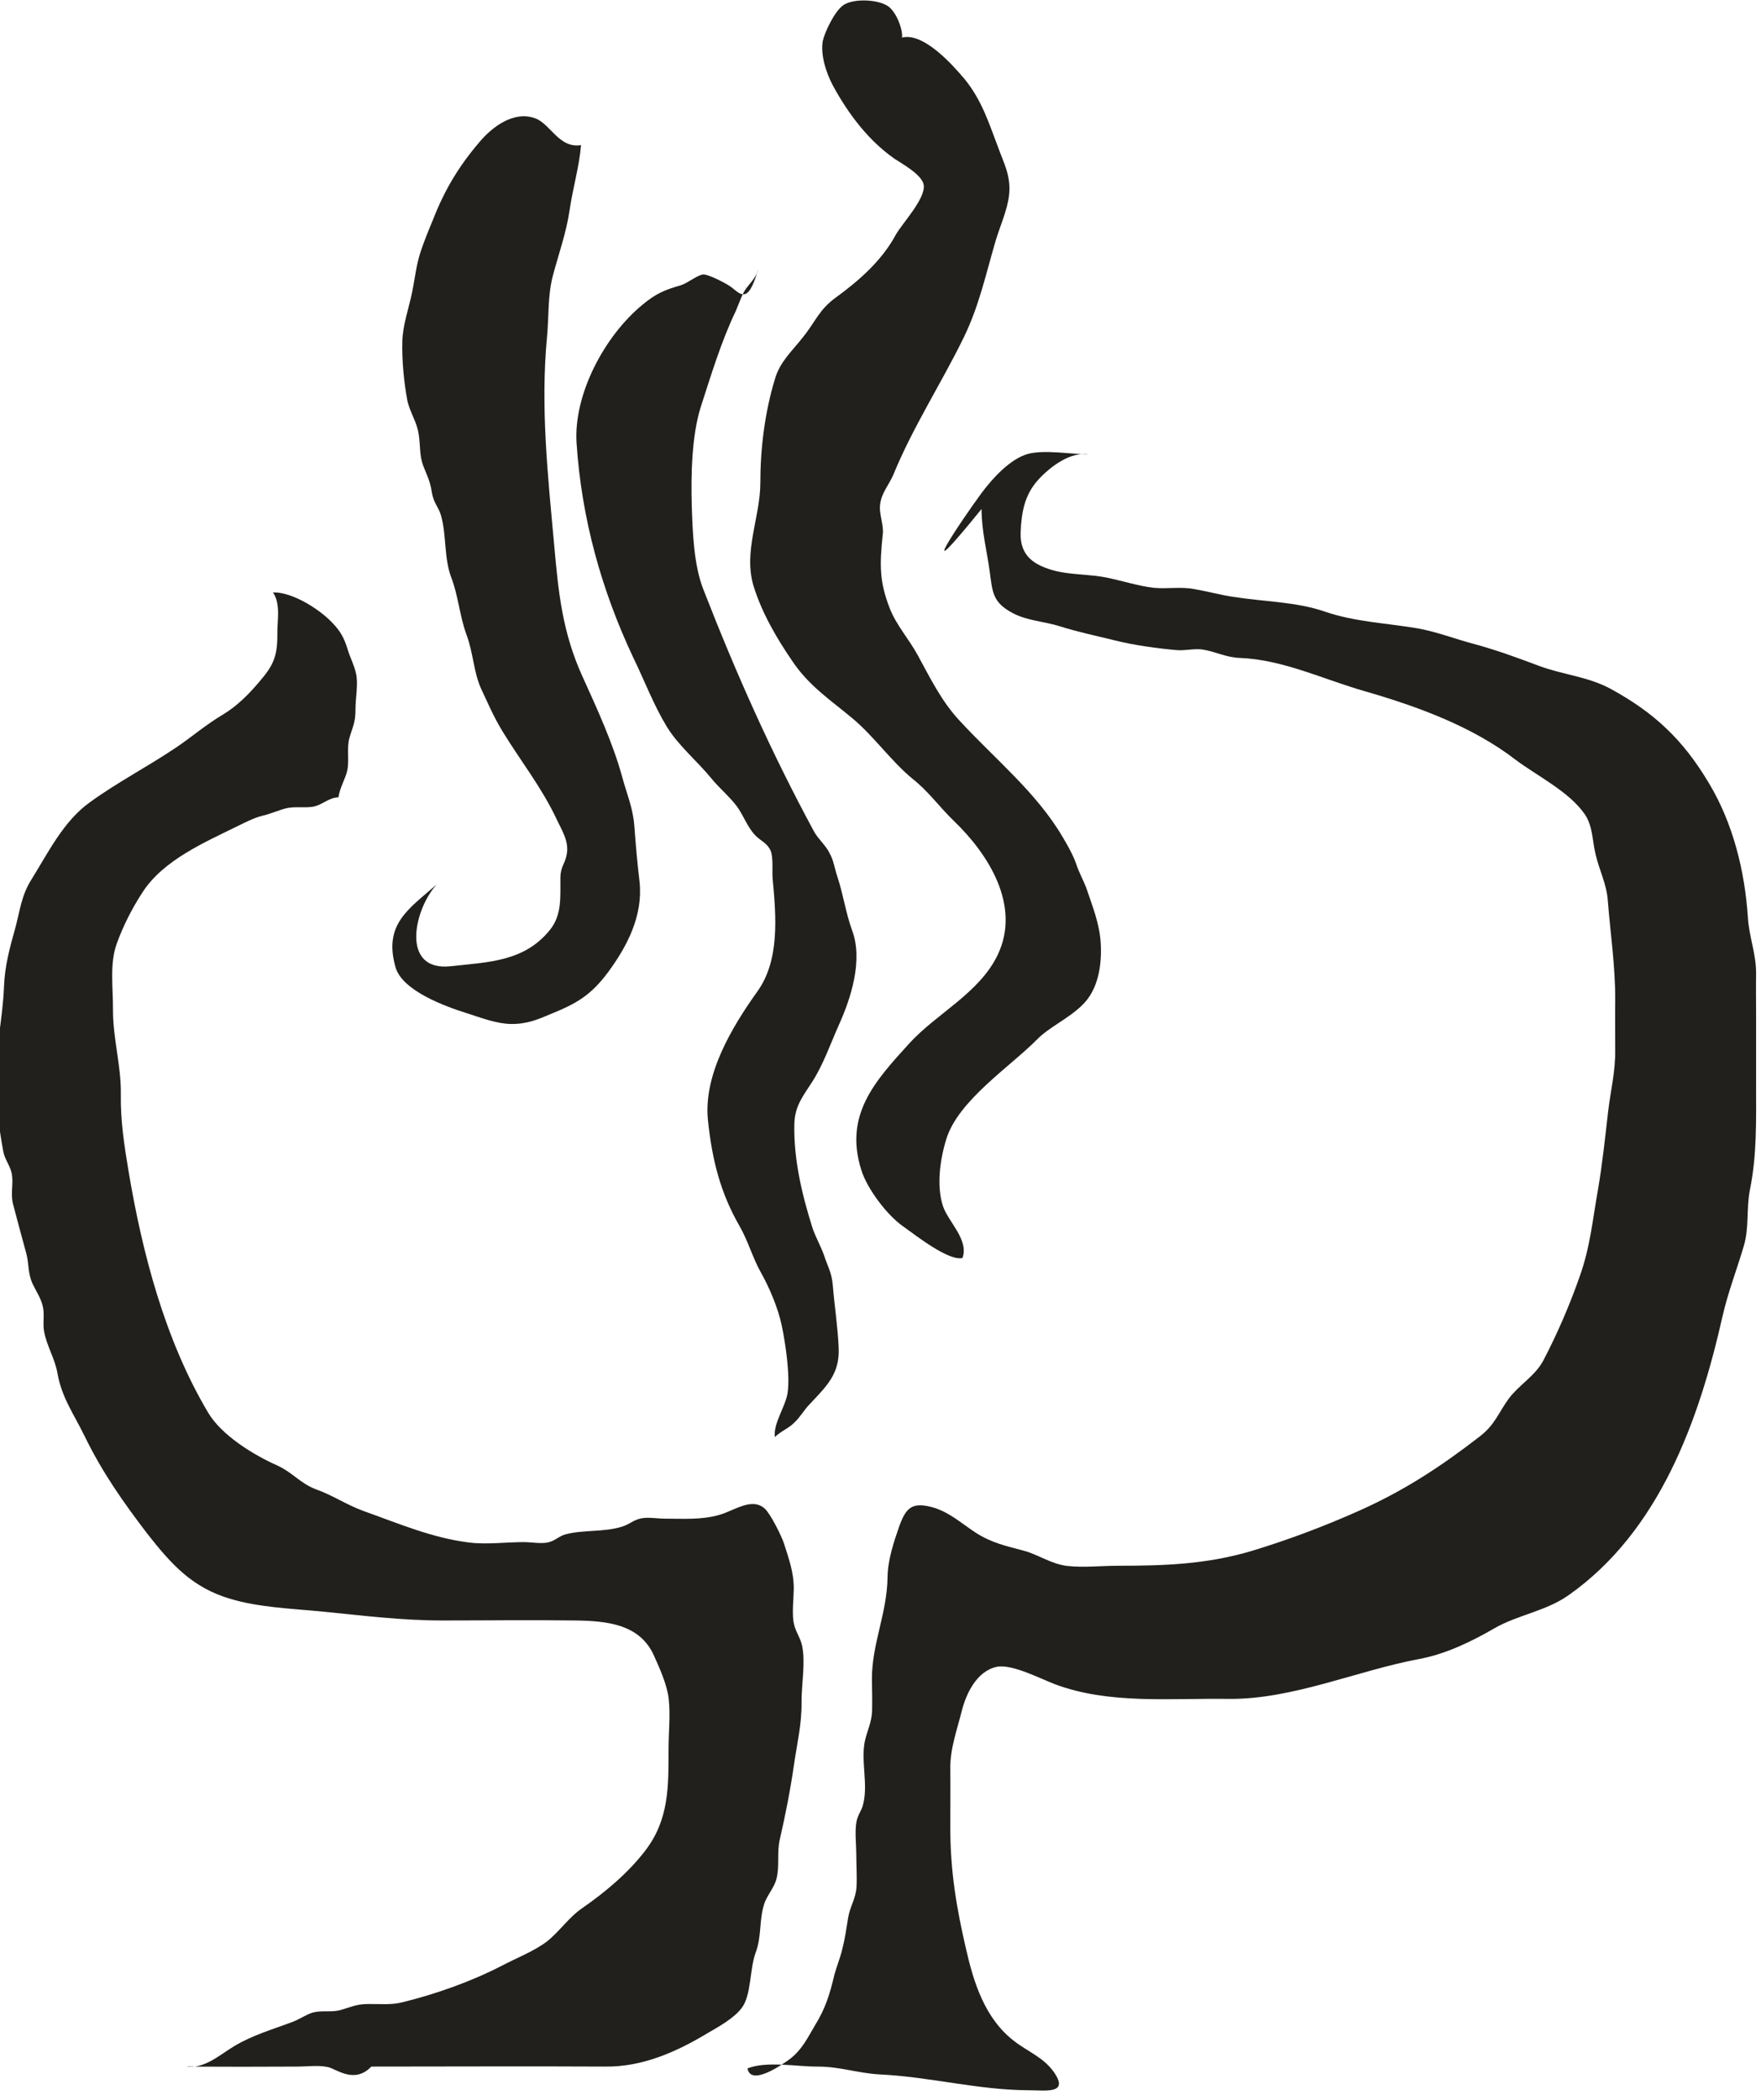 <?xml version="1.0" encoding="UTF-8" standalone="no"?>
<!-- Created with Inkscape (http://www.inkscape.org/) -->

<svg
   width="6.316mm"
   height="7.529mm"
   viewBox="0 0 6.316 7.529"
   version="1.1"
   id="svg3768"
   inkscape:version="1.1.2 (0a00cf5339, 2022-02-04)"
   sodipodi:docname="u3.svg"
   xmlns:inkscape="http://www.inkscape.org/namespaces/inkscape"
   xmlns:sodipodi="http://sodipodi.sourceforge.net/DTD/sodipodi-0.dtd"
   xmlns="http://www.w3.org/2000/svg"
   xmlns:svg="http://www.w3.org/2000/svg">
  <sodipodi:namedview
     id="namedview3770"
     pagecolor="#ffffff"
     bordercolor="#666666"
     borderopacity="1.0"
     inkscape:pageshadow="2"
     inkscape:pageopacity="0.0"
     inkscape:pagecheckerboard="0"
     inkscape:document-units="mm"
     showgrid="false"
     inkscape:zoom="0.64052329"
     inkscape:cx="-65.571386"
     inkscape:cy="428.55585"
     inkscape:window-width="2560"
     inkscape:window-height="1376"
     inkscape:window-x="0"
     inkscape:window-y="0"
     inkscape:window-maximized="1"
     inkscape:current-layer="layer1" />
  <defs
     id="defs3765">
    <clipPath
       clipPathUnits="userSpaceOnUse"
       id="clipPath252">
      <path
         d="m 279,549 h 21 v 32.871 h -21 z"
         id="path250" />
    </clipPath>
    <clipPath
       clipPathUnits="userSpaceOnUse"
       id="clipPath256">
      <path
         d="m 264,552 h 17 v 29.871 h -17 z"
         id="path254" />
    </clipPath>
  </defs>
  <g
     inkscape:label="Layer 1"
     inkscape:groupmode="layer"
     id="layer1"
     transform="translate(-122.417,-35.065)">
    <path
       d="m 125.651,35.2 c 0.078,-0.021 0.184,0.099 0.226,0.149 0.061,0.075 0.086,0.155 0.119,0.242 0.022,0.061 0.048,0.106 0.04,0.175 -0.007,0.055 -0.032,0.109 -0.048,0.162 -0.035,0.119 -0.059,0.233 -0.114,0.346 -0.081,0.166 -0.183,0.322 -0.253,0.493 -0.015,0.035 -0.042,0.065 -0.047,0.104 -0.006,0.035 0.014,0.075 0.009,0.111 -0.011,0.106 -0.013,0.167 0.026,0.266 0.024,0.06 0.068,0.108 0.099,0.165 0.046,0.084 0.085,0.165 0.15,0.235 0.125,0.136 0.277,0.258 0.371,0.419 0.015,0.025 0.037,0.064 0.047,0.093 0.01,0.031 0.028,0.064 0.037,0.088 0.022,0.066 0.048,0.128 0.052,0.2 0.004,0.075 -0.008,0.163 -0.065,0.219 -0.05,0.05 -0.119,0.079 -0.164,0.125 -0.097,0.098 -0.283,0.219 -0.325,0.357 -0.022,0.07 -0.036,0.167 -0.012,0.24 0.018,0.055 0.094,0.121 0.07,0.186 -0.05,0.012 -0.17,-0.083 -0.211,-0.112 -0.06,-0.041 -0.132,-0.138 -0.152,-0.204 -0.062,-0.197 0.049,-0.318 0.172,-0.453 0.097,-0.107 0.251,-0.18 0.317,-0.317 0.085,-0.177 -0.033,-0.362 -0.157,-0.481 -0.051,-0.049 -0.091,-0.106 -0.147,-0.15 -0.079,-0.065 -0.139,-0.153 -0.217,-0.218 -0.078,-0.065 -0.157,-0.117 -0.216,-0.206 -0.055,-0.08 -0.108,-0.171 -0.138,-0.267 -0.038,-0.124 0.024,-0.249 0.024,-0.37 0,-0.124 0.016,-0.253 0.052,-0.372 0.018,-0.063 0.06,-0.099 0.1,-0.15 0.047,-0.058 0.058,-0.1 0.121,-0.145 0.081,-0.059 0.163,-0.131 0.212,-0.222 0.024,-0.043 0.108,-0.13 0.101,-0.18 -0.006,-0.037 -0.078,-0.076 -0.105,-0.094 -0.093,-0.065 -0.165,-0.16 -0.22,-0.261 -0.024,-0.044 -0.046,-0.111 -0.037,-0.161 0.007,-0.032 0.042,-0.106 0.073,-0.128 0.038,-0.027 0.134,-0.021 0.166,0.007 0.034,0.03 0.051,0.098 0.044,0.111"
       style="fill:#21201d;fill-opacity:1;fill-rule:nonzero;stroke:none;stroke-width:0.184"
       id="path678" />
    <path
       d="m 125.134,36.035 c -0.004,0.026 -0.034,0.051 -0.048,0.075 -0.01,0.018 -0.021,0.049 -0.03,0.07 -0.052,0.108 -0.089,0.231 -0.126,0.345 -0.032,0.102 -0.035,0.244 -0.032,0.35 0.003,0.095 0.007,0.216 0.042,0.304 0.118,0.303 0.243,0.583 0.396,0.866 0.015,0.028 0.045,0.053 0.057,0.08 0.014,0.025 0.017,0.052 0.027,0.082 0.021,0.063 0.031,0.133 0.053,0.193 0.04,0.106 -0.003,0.242 -0.048,0.341 -0.029,0.065 -0.055,0.14 -0.094,0.201 -0.034,0.053 -0.063,0.087 -0.065,0.152 -0.003,0.13 0.029,0.259 0.065,0.373 0.009,0.028 0.029,0.064 0.041,0.097 0.014,0.043 0.028,0.062 0.032,0.11 0.006,0.074 0.018,0.149 0.021,0.224 0.004,0.093 -0.044,0.137 -0.103,0.2 -0.021,0.021 -0.035,0.048 -0.057,0.068 -0.021,0.021 -0.048,0.03 -0.069,0.051 -0.006,-0.05 0.04,-0.112 0.046,-0.16 0.009,-0.063 -0.008,-0.177 -0.021,-0.239 -0.013,-0.063 -0.045,-0.138 -0.075,-0.191 -0.03,-0.053 -0.045,-0.112 -0.078,-0.169 -0.067,-0.117 -0.097,-0.234 -0.112,-0.378 -0.016,-0.162 0.085,-0.331 0.177,-0.46 0.081,-0.112 0.068,-0.269 0.055,-0.406 -0.002,-0.026 0.003,-0.075 -0.007,-0.099 -0.013,-0.029 -0.035,-0.034 -0.056,-0.056 -0.028,-0.03 -0.041,-0.07 -0.065,-0.103 -0.027,-0.036 -0.065,-0.067 -0.093,-0.102 -0.052,-0.063 -0.116,-0.115 -0.158,-0.183 -0.048,-0.079 -0.08,-0.165 -0.121,-0.249 -0.114,-0.242 -0.185,-0.498 -0.203,-0.767 -0.012,-0.176 0.101,-0.387 0.237,-0.498 0.048,-0.04 0.08,-0.053 0.136,-0.069 0.026,-0.008 0.06,-0.037 0.081,-0.039 0.019,-0.001 0.08,0.031 0.096,0.042 0.035,0.024 0.063,0.073 0.1,-0.057"
       style="fill:#21201d;fill-opacity:1;fill-rule:nonzero;stroke:none;stroke-width:0.184"
       id="path680" />
    <path
       d="m 124.501,35.585 c -0.006,0.075 -0.03,0.157 -0.041,0.233 -0.012,0.082 -0.039,0.156 -0.06,0.235 -0.019,0.072 -0.014,0.145 -0.021,0.219 -0.024,0.253 0.003,0.498 0.026,0.751 0.015,0.17 0.03,0.31 0.1,0.465 0.055,0.121 0.111,0.243 0.144,0.364 0.016,0.059 0.038,0.109 0.043,0.173 0.005,0.068 0.011,0.136 0.019,0.203 0.012,0.119 -0.043,0.227 -0.112,0.321 -0.063,0.085 -0.115,0.114 -0.206,0.151 -0.045,0.019 -0.085,0.037 -0.144,0.036 -0.052,-0.001 -0.106,-0.022 -0.159,-0.039 -0.077,-0.024 -0.229,-0.08 -0.254,-0.163 -0.045,-0.156 0.047,-0.21 0.147,-0.298 -0.083,0.092 -0.129,0.313 0.051,0.293 0.135,-0.015 0.264,-0.016 0.356,-0.131 0.044,-0.055 0.036,-0.122 0.037,-0.188 10e-4,-0.04 0.017,-0.048 0.023,-0.084 0.008,-0.046 -0.019,-0.086 -0.037,-0.125 -0.055,-0.116 -0.129,-0.208 -0.193,-0.313 -0.032,-0.052 -0.054,-0.104 -0.078,-0.155 -0.027,-0.061 -0.027,-0.126 -0.052,-0.193 -0.025,-0.068 -0.029,-0.139 -0.055,-0.206 -0.026,-0.071 -0.016,-0.147 -0.036,-0.22 -0.009,-0.032 -0.026,-0.043 -0.033,-0.083 -0.006,-0.041 -0.017,-0.06 -0.031,-0.096 -0.014,-0.037 -0.01,-0.072 -0.016,-0.111 -0.006,-0.046 -0.031,-0.078 -0.041,-0.123 -0.012,-0.063 -0.02,-0.147 -0.018,-0.211 0.001,-0.059 0.024,-0.122 0.035,-0.177 0.011,-0.053 0.014,-0.096 0.032,-0.15 0.014,-0.04 0.026,-0.07 0.042,-0.108 0.042,-0.108 0.092,-0.192 0.167,-0.28 0.045,-0.054 0.123,-0.114 0.2,-0.086 0.055,0.019 0.086,0.11 0.166,0.096"
       style="fill:#21201d;fill-opacity:1;fill-rule:nonzero;stroke:none;stroke-width:0.184"
       id="path682" />
    <g
       id="g690"
       transform="matrix(0.184,0,0,0.184,73.644,-64.418)">
      <g
         clip-path="url(#clipPath252)"
         id="g688">
        <path
           d="m 284.203,550.586 c 0.004,0.449 0.102,0.793 0.16,1.223 0.055,0.386 0.047,0.593 0.446,0.804 0.285,0.153 0.629,0.164 0.918,0.258 0.359,0.113 0.707,0.184 1.07,0.274 0.363,0.093 0.848,0.16 1.219,0.191 0.16,0.012 0.336,-0.035 0.496,-0.012 0.265,0.043 0.449,0.153 0.726,0.164 0.84,0.032 1.617,0.414 2.438,0.649 1.015,0.293 2.09,0.683 2.933,1.332 0.426,0.32 1.039,0.617 1.348,1.058 0.164,0.235 0.148,0.512 0.215,0.785 0.07,0.305 0.215,0.583 0.238,0.895 0.051,0.652 0.149,1.297 0.145,1.953 -0.004,0.317 0,0.633 0,0.949 0.007,0.43 -0.086,0.786 -0.137,1.207 -0.059,0.512 -0.113,1.028 -0.199,1.532 -0.106,0.59 -0.149,1.105 -0.352,1.679 -0.195,0.559 -0.437,1.121 -0.711,1.645 -0.16,0.305 -0.468,0.473 -0.672,0.742 -0.214,0.293 -0.269,0.512 -0.574,0.746 -0.762,0.59 -1.465,1.047 -2.316,1.43 -0.68,0.305 -1.399,0.578 -2.137,0.801 -0.875,0.257 -1.687,0.285 -2.586,0.285 -0.32,0 -0.676,0.039 -0.996,0.004 -0.309,-0.035 -0.559,-0.219 -0.848,-0.297 -0.347,-0.094 -0.625,-0.149 -0.945,-0.356 -0.285,-0.187 -0.527,-0.414 -0.871,-0.5 -0.367,-0.089 -0.484,0.024 -0.613,0.383 -0.106,0.305 -0.223,0.652 -0.227,0.992 -0.012,0.715 -0.305,1.286 -0.305,1.985 0.004,0.203 0.008,0.41 0.004,0.609 -0.008,0.238 -0.097,0.391 -0.144,0.609 -0.074,0.391 0.066,0.825 -0.028,1.207 -0.031,0.149 -0.117,0.211 -0.14,0.395 -0.024,0.191 0.004,0.41 0.004,0.609 0,0.204 0.015,0.411 0.004,0.614 -0.012,0.23 -0.129,0.386 -0.164,0.609 -0.036,0.219 -0.059,0.395 -0.114,0.609 -0.039,0.168 -0.117,0.356 -0.152,0.493 -0.094,0.394 -0.176,0.66 -0.379,0.988 -0.141,0.238 -0.25,0.473 -0.488,0.656 -0.153,0.113 -0.766,0.539 -0.828,0.184 0.379,-0.149 0.968,-0.031 1.371,-0.035 0.429,0 0.777,0.128 1.195,0.152 0.992,0.047 1.926,0.305 2.91,0.309 0.332,0 0.797,0.082 0.5,-0.348 -0.199,-0.289 -0.515,-0.406 -0.773,-0.606 -0.574,-0.437 -0.793,-1.14 -0.942,-1.793 -0.187,-0.804 -0.308,-1.519 -0.308,-2.371 0,-0.379 0.004,-0.757 0,-1.136 -0.008,-0.395 0.133,-0.77 0.226,-1.145 0.086,-0.336 0.293,-0.769 0.68,-0.851 0.297,-0.059 0.848,0.23 1.133,0.339 1.058,0.395 2.234,0.27 3.379,0.286 1.25,0.015 2.508,-0.551 3.726,-0.778 0.52,-0.097 1.024,-0.344 1.461,-0.597 0.453,-0.262 1.004,-0.333 1.446,-0.645 1.773,-1.246 2.546,-3.41 3.003,-5.441 0.11,-0.477 0.282,-0.914 0.418,-1.379 0.102,-0.364 0.043,-0.711 0.114,-1.075 0.14,-0.691 0.121,-1.359 0.121,-2.066 v -1.398 c 0,-0.25 -0.004,-0.496 0,-0.746 0.004,-0.395 -0.137,-0.715 -0.16,-1.102 -0.059,-0.895 -0.286,-1.828 -0.758,-2.613 -0.508,-0.856 -1.074,-1.379 -1.91,-1.836 -0.45,-0.246 -0.942,-0.278 -1.407,-0.453 -0.429,-0.161 -0.82,-0.305 -1.265,-0.426 -0.375,-0.098 -0.723,-0.238 -1.106,-0.305 -0.601,-0.101 -1.218,-0.125 -1.797,-0.324 -0.566,-0.195 -1.175,-0.191 -1.793,-0.289 -0.257,-0.039 -0.496,-0.106 -0.746,-0.149 -0.273,-0.054 -0.531,0 -0.804,-0.027 -0.293,-0.035 -0.614,-0.137 -0.914,-0.199 -0.313,-0.063 -0.684,-0.055 -0.981,-0.125 -0.43,-0.109 -0.711,-0.293 -0.695,-0.754 0.015,-0.391 0.078,-0.738 0.344,-1.027 0.234,-0.258 0.629,-0.551 0.984,-0.496 -0.348,0 -0.852,-0.094 -1.184,-0.008 -0.351,0.097 -0.699,0.484 -0.91,0.769 -0.387,0.524 -1.414,2.055 0.004,0.305"
           style="fill:#21201d;fill-opacity:1;fill-rule:nonzero;stroke:none"
           id="path686" />
      </g>
    </g>
    <g
       id="g696"
       transform="matrix(0.184,0,0,0.184,73.644,-64.418)">
      <g
         clip-path="url(#clipPath256)"
         id="g694">
        <path
           d="m 272.309,580.934 c 1.523,0 3.046,-0.008 4.57,0 0.719,0.007 1.383,-0.289 1.98,-0.649 0.215,-0.125 0.532,-0.297 0.68,-0.508 0.176,-0.246 0.145,-0.742 0.258,-1.054 0.125,-0.328 0.066,-0.629 0.168,-0.95 0.047,-0.164 0.195,-0.316 0.242,-0.5 0.063,-0.253 0.004,-0.503 0.063,-0.761 0.109,-0.473 0.207,-0.969 0.277,-1.457 0.058,-0.407 0.152,-0.785 0.148,-1.215 -0.004,-0.336 0.082,-0.789 0.008,-1.117 -0.047,-0.188 -0.137,-0.266 -0.168,-0.477 -0.023,-0.191 0.004,-0.418 0.008,-0.613 0.004,-0.321 -0.094,-0.586 -0.188,-0.883 -0.046,-0.148 -0.265,-0.586 -0.378,-0.688 -0.25,-0.226 -0.594,0.04 -0.883,0.122 -0.348,0.101 -0.699,0.074 -1.067,0.074 -0.14,0 -0.328,-0.035 -0.465,-0.004 -0.156,0.035 -0.222,0.117 -0.367,0.16 -0.347,0.109 -0.738,0.059 -1.082,0.145 -0.144,0.031 -0.215,0.132 -0.367,0.164 -0.141,0.027 -0.324,-0.008 -0.465,-0.008 -0.343,0 -0.726,0.051 -1.066,0.008 -0.727,-0.09 -1.375,-0.371 -2.059,-0.614 -0.332,-0.121 -0.586,-0.3 -0.922,-0.421 -0.308,-0.114 -0.453,-0.325 -0.757,-0.465 -0.45,-0.2 -1.086,-0.582 -1.352,-1.035 -0.836,-1.407 -1.281,-3.098 -1.551,-4.715 -0.082,-0.489 -0.156,-0.977 -0.148,-1.481 0.008,-0.566 -0.153,-1.07 -0.153,-1.648 0.004,-0.414 -0.07,-0.906 0.075,-1.293 0.125,-0.348 0.3,-0.688 0.5,-0.996 0.41,-0.633 1.211,-0.973 1.867,-1.297 0.129,-0.063 0.312,-0.156 0.457,-0.192 0.164,-0.035 0.363,-0.125 0.492,-0.152 0.168,-0.035 0.336,0 0.504,-0.027 0.187,-0.032 0.301,-0.176 0.5,-0.184 0.031,-0.203 0.133,-0.351 0.172,-0.523 0.043,-0.211 -0.016,-0.426 0.043,-0.637 0.058,-0.207 0.121,-0.293 0.117,-0.57 0,-0.207 0.059,-0.493 0.008,-0.692 -0.031,-0.144 -0.11,-0.297 -0.156,-0.445 -0.071,-0.234 -0.141,-0.367 -0.309,-0.539 -0.27,-0.281 -0.793,-0.598 -1.152,-0.586 0.156,0.223 0.082,0.555 0.086,0.812 0.003,0.418 -0.071,0.602 -0.336,0.911 -0.207,0.246 -0.442,0.488 -0.723,0.656 -0.336,0.199 -0.602,0.433 -0.922,0.648 -0.551,0.371 -1.144,0.676 -1.68,1.067 -0.515,0.371 -0.812,0.988 -1.144,1.519 -0.184,0.297 -0.215,0.598 -0.301,0.918 -0.113,0.403 -0.207,0.746 -0.223,1.16 -0.023,0.598 -0.16,1.168 -0.16,1.778 -0.004,0.465 0.063,0.965 0.145,1.414 0.027,0.164 0.137,0.285 0.168,0.445 0.035,0.195 -0.028,0.387 0.023,0.586 0.082,0.316 0.172,0.645 0.258,0.961 0.059,0.223 0.027,0.383 0.125,0.598 0.074,0.156 0.168,0.285 0.203,0.461 0.031,0.156 -0.012,0.32 0.024,0.484 0.054,0.273 0.211,0.523 0.257,0.797 0.086,0.48 0.313,0.781 0.532,1.23 0.343,0.703 0.75,1.282 1.222,1.899 0.469,0.597 0.875,1.047 1.614,1.265 0.554,0.168 1.218,0.192 1.812,0.25 0.785,0.078 1.531,0.172 2.324,0.172 0.864,0 1.727,-0.012 2.59,0 0.637,0.008 1.258,0.078 1.531,0.68 0.118,0.262 0.258,0.574 0.289,0.844 0.036,0.316 -0.003,0.668 -0.003,0.992 0,0.722 0.011,1.363 -0.454,1.969 -0.328,0.429 -0.777,0.808 -1.23,1.121 -0.262,0.179 -0.449,0.464 -0.691,0.652 -0.254,0.191 -0.61,0.328 -0.883,0.473 -0.59,0.304 -1.274,0.547 -1.926,0.707 -0.223,0.058 -0.441,0.031 -0.676,0.035 -0.226,0 -0.336,0.062 -0.547,0.121 -0.175,0.043 -0.347,0 -0.519,0.043 -0.11,0.027 -0.27,0.133 -0.391,0.18 -0.402,0.152 -0.781,0.257 -1.148,0.476 -0.297,0.18 -0.586,0.449 -0.946,0.399 0.723,0.004 1.446,0.004 2.168,0 0.2,0 0.418,-0.032 0.61,0.011 0.164,0.039 0.511,0.332 0.84,-0.011"
           style="fill:#21201d;fill-opacity:1;fill-rule:nonzero;stroke:none"
           id="path692" />
      </g>
    </g>
  </g>
</svg>
